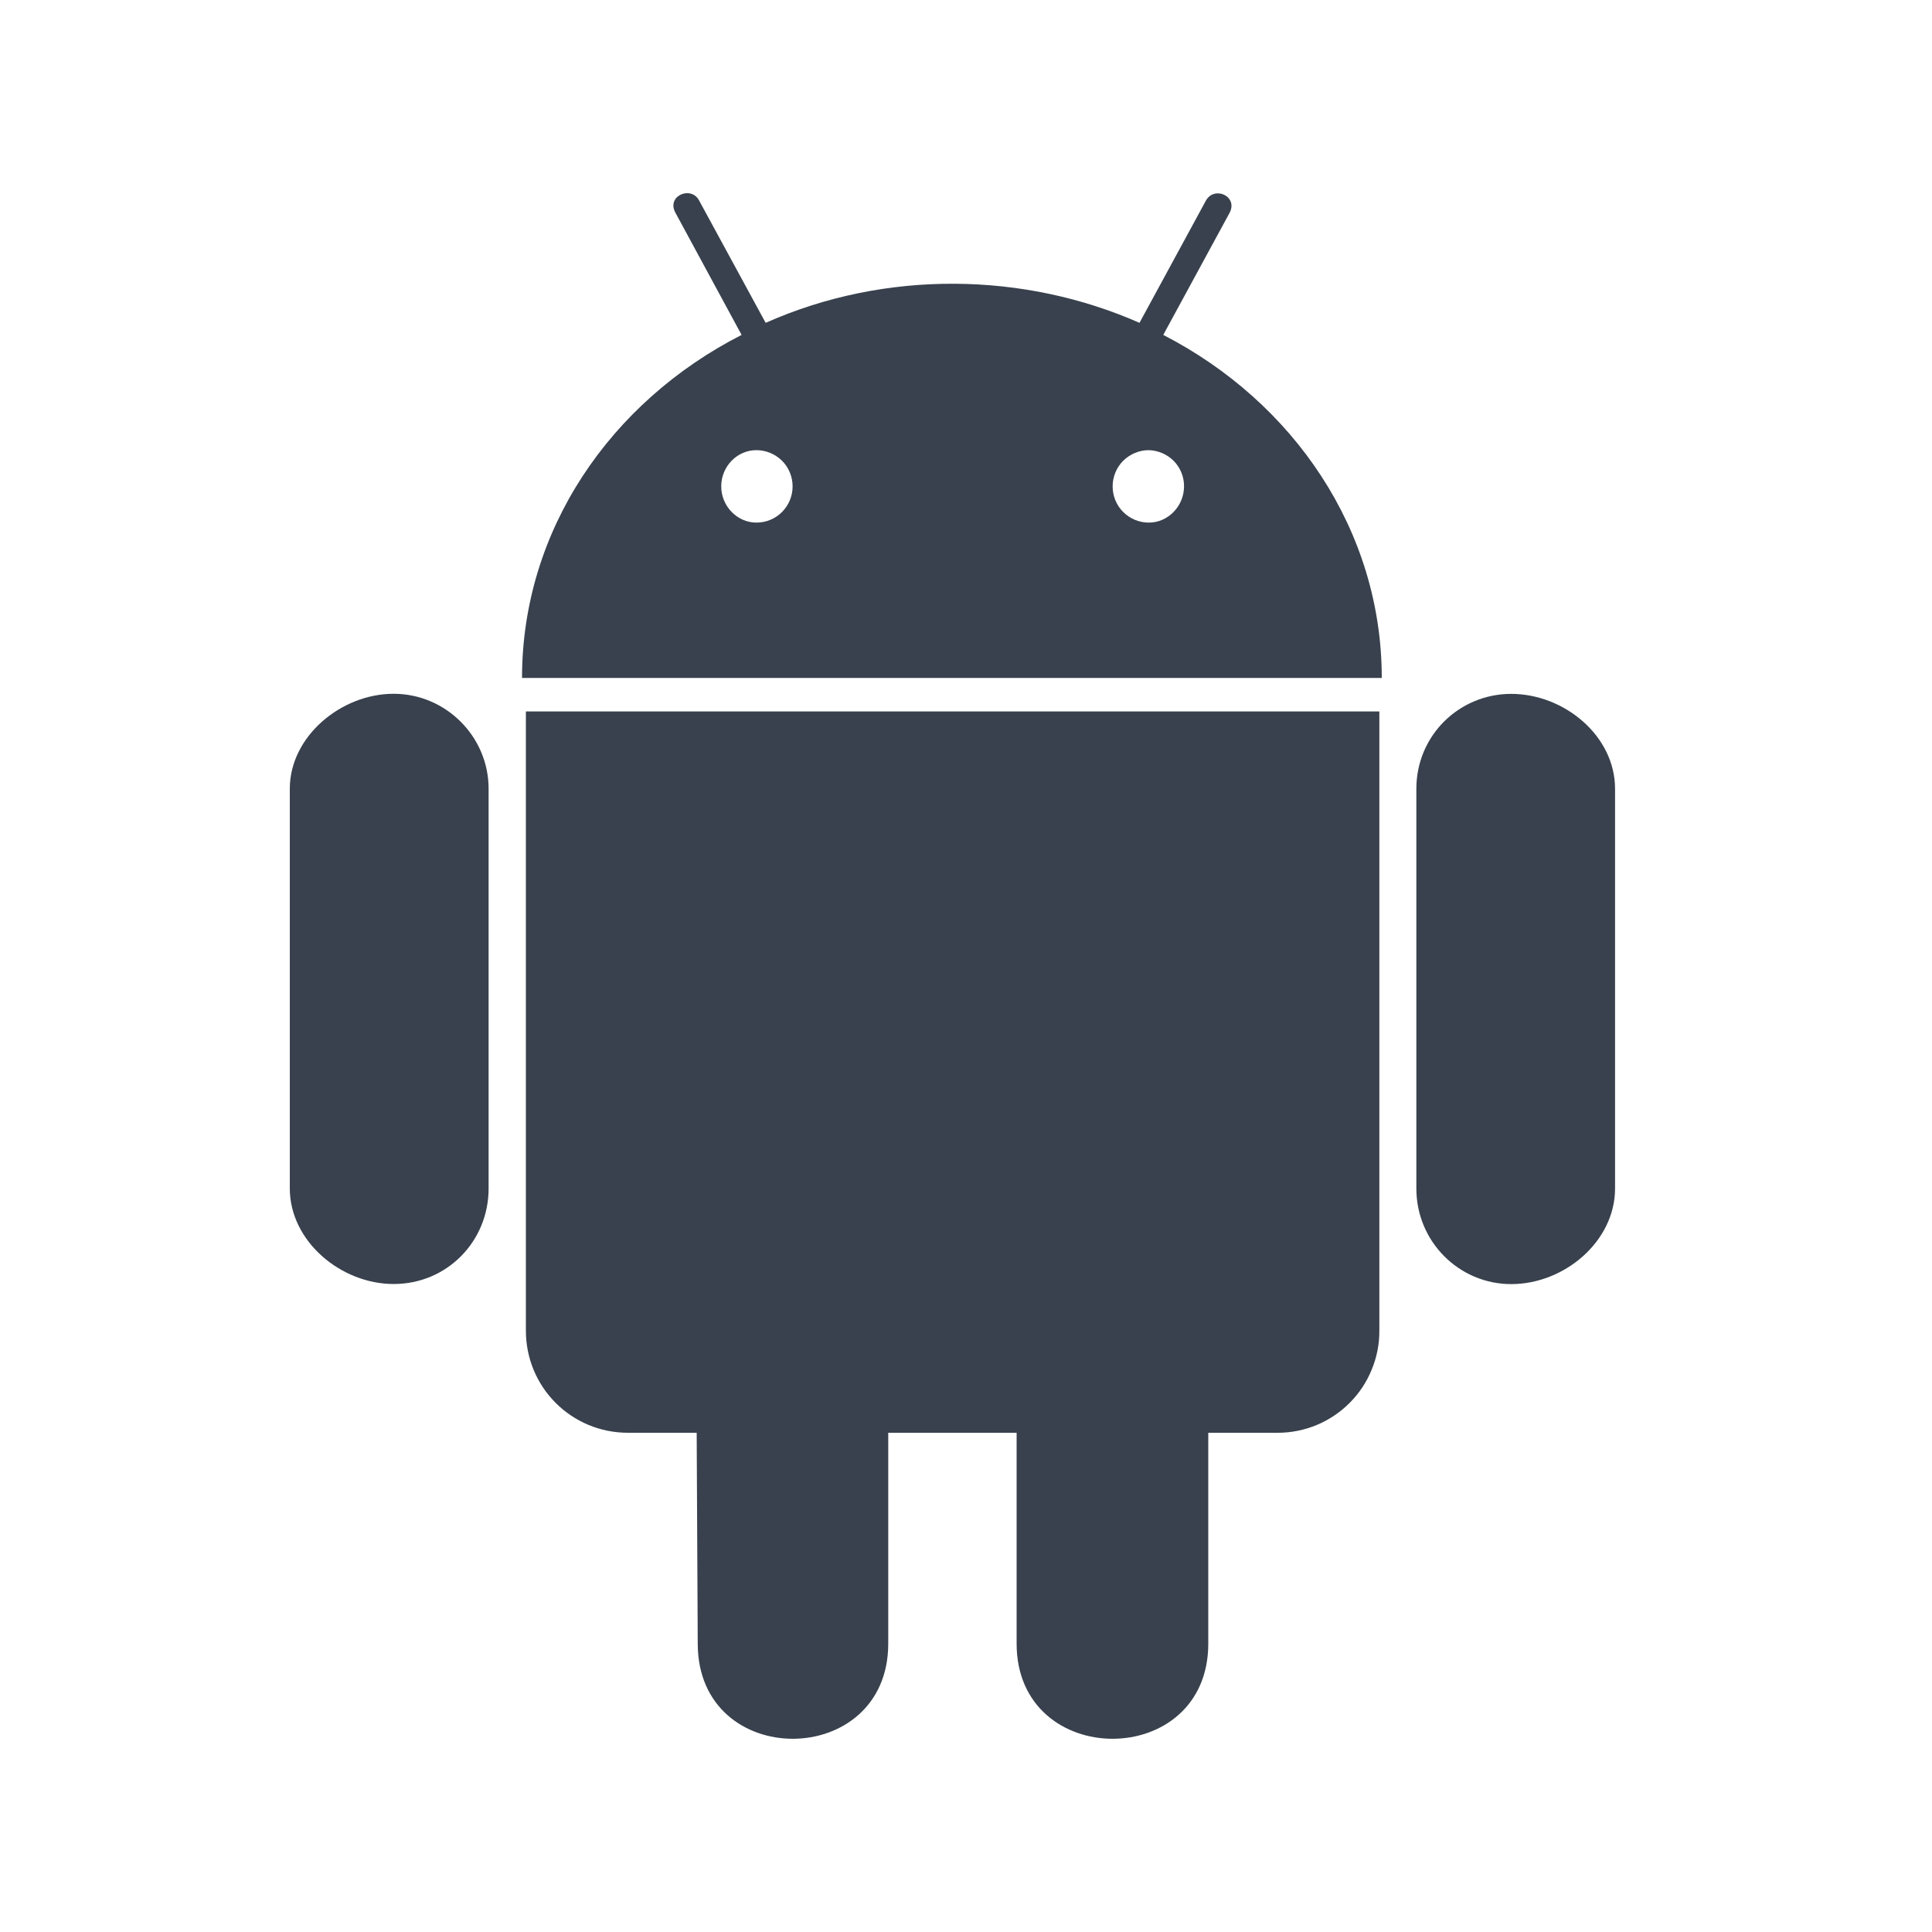 <svg width="20" height="20" viewBox="0 0 20 20" fill="none" xmlns="http://www.w3.org/2000/svg">
<mask id="mask0_5_4500" style="mask-type:alpha" maskUnits="userSpaceOnUse" x="0" y="0" width="20" height="20">
<rect width="20" height="20" fill="#D9D9D9"/>
</mask>
<g mask="url(#mask0_5_4500)">
<path d="M5.058 8.165V12.303C5.058 12.852 4.626 13.292 4.075 13.292C3.529 13.292 3 12.849 3 12.303V8.165C3 7.625 3.529 7.182 4.075 7.182C4.615 7.182 5.058 7.625 5.058 8.165ZM5.444 13.775C5.444 14.361 5.915 14.832 6.501 14.832H7.212L7.223 17.015C7.223 18.333 9.195 18.323 9.195 17.015V14.832H10.524V17.015C10.524 18.326 12.508 18.33 12.508 17.015V14.832H13.229C13.367 14.832 13.504 14.804 13.632 14.751C13.76 14.697 13.876 14.619 13.973 14.521C14.071 14.423 14.148 14.306 14.2 14.178C14.253 14.05 14.28 13.913 14.279 13.775V7.365H5.444V13.775ZM14.304 7.018H5.404C5.404 5.489 6.319 4.16 7.677 3.467L6.994 2.206C6.894 2.031 7.148 1.92 7.234 2.07L7.926 3.342C9.173 2.788 10.606 2.817 11.796 3.342L12.485 2.074C12.574 1.92 12.825 2.034 12.725 2.21L12.042 3.467C13.389 4.16 14.304 5.49 14.304 7.018H14.304ZM8.205 5.035C8.205 4.936 8.166 4.84 8.096 4.77C8.025 4.7 7.93 4.66 7.83 4.66C7.627 4.66 7.466 4.832 7.466 5.035C7.466 5.239 7.631 5.41 7.83 5.41C8.041 5.41 8.205 5.239 8.205 5.035ZM12.257 5.035C12.258 4.937 12.22 4.843 12.152 4.773C12.083 4.703 11.99 4.663 11.893 4.66C11.793 4.66 11.698 4.7 11.627 4.77C11.557 4.84 11.518 4.936 11.518 5.035C11.518 5.135 11.557 5.23 11.627 5.3C11.698 5.371 11.793 5.41 11.893 5.41C12.092 5.41 12.257 5.239 12.257 5.035ZM15.644 7.183C15.104 7.183 14.662 7.615 14.662 8.166V12.303C14.662 12.853 15.104 13.293 15.644 13.293C16.195 13.293 16.719 12.85 16.719 12.303V8.166C16.719 7.616 16.191 7.183 15.644 7.183Z" fill="#38414D"/>
</g>
</svg>
